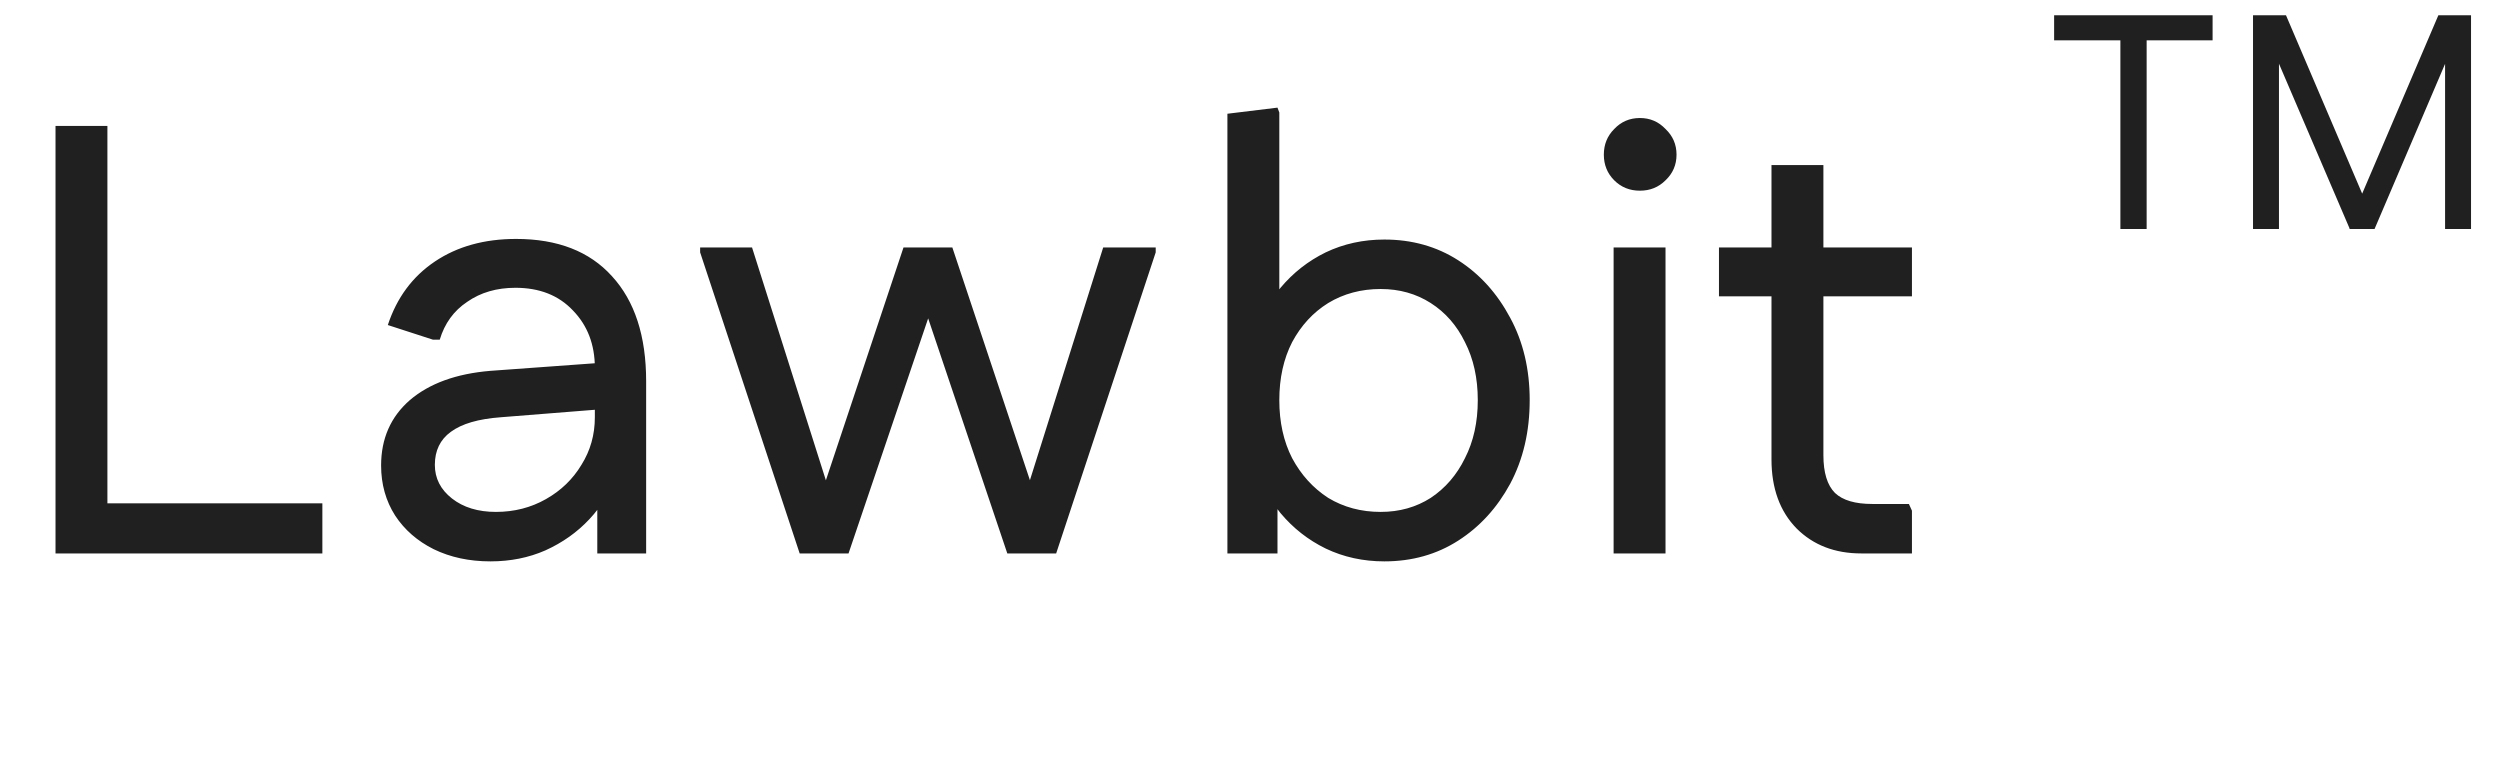 <svg width="131" height="40" viewBox="0 0 131 40" fill="none" xmlns="http://www.w3.org/2000/svg">
<path d="M2.909 29V6.6H5.628V29H2.909ZM4.316 29V26.376H16.892V29H4.316ZM25.698 29.416C24.589 29.416 23.597 29.203 22.722 28.776C21.869 28.349 21.197 27.763 20.706 27.016C20.216 26.248 19.97 25.373 19.97 24.392C19.97 22.984 20.472 21.843 21.474 20.968C22.498 20.093 23.906 19.581 25.698 19.432L31.874 18.984V21.416L26.242 21.864C25.069 21.949 24.194 22.205 23.618 22.632C23.064 23.037 22.786 23.613 22.786 24.36C22.786 25.064 23.085 25.651 23.682 26.12C24.28 26.589 25.048 26.824 25.986 26.824C26.946 26.824 27.821 26.6 28.61 26.152C29.4 25.704 30.018 25.107 30.466 24.36C30.936 23.613 31.17 22.781 31.17 21.864V19.272C31.17 18.056 30.786 17.053 30.018 16.264C29.272 15.475 28.269 15.08 27.01 15.08C26.029 15.08 25.186 15.325 24.482 15.816C23.778 16.285 23.298 16.947 23.042 17.8H22.69L20.322 17.032C20.792 15.603 21.613 14.493 22.786 13.704C23.96 12.915 25.378 12.52 27.042 12.52C29.218 12.52 30.893 13.171 32.066 14.472C33.261 15.773 33.858 17.608 33.858 19.976V29H31.298V24.328L32.258 24.84C32.002 25.715 31.544 26.504 30.882 27.208C30.242 27.891 29.474 28.435 28.578 28.84C27.704 29.224 26.744 29.416 25.698 29.416ZM41.903 29L36.687 13.224V12.968H39.407L43.791 26.792L44.463 29H41.903ZM41.903 29L42.735 26.792L47.343 12.968H49.903L49.807 13.224L44.463 29H41.903ZM52.783 29L47.471 13.224L47.343 12.968H49.903L54.511 26.792L55.343 29H52.783ZM52.783 29L53.455 26.792L57.807 12.968H60.559V13.224L55.343 29H52.783ZM72.54 29.416C71.431 29.416 70.407 29.192 69.468 28.744C68.551 28.296 67.761 27.677 67.1 26.888C66.46 26.099 65.991 25.203 65.692 24.2V17.768C65.991 16.744 66.46 15.848 67.1 15.08C67.761 14.291 68.551 13.672 69.468 13.224C70.407 12.776 71.431 12.552 72.54 12.552C73.991 12.552 75.281 12.915 76.412 13.64C77.543 14.365 78.449 15.368 79.132 16.648C79.815 17.907 80.156 19.347 80.156 20.968C80.156 22.611 79.815 24.072 79.132 25.352C78.449 26.611 77.543 27.603 76.412 28.328C75.281 29.053 73.991 29.416 72.54 29.416ZM64.316 29V5.96L66.94 5.64L67.036 5.896V18.696L66.46 20.968L66.94 23.272V29H64.316ZM72.348 26.824C73.329 26.824 74.204 26.579 74.972 26.088C75.74 25.576 76.337 24.883 76.764 24.008C77.212 23.133 77.436 22.12 77.436 20.968C77.436 19.816 77.212 18.803 76.764 17.928C76.337 17.053 75.74 16.371 74.972 15.88C74.204 15.389 73.329 15.144 72.348 15.144C71.324 15.144 70.407 15.389 69.596 15.88C68.807 16.371 68.177 17.053 67.708 17.928C67.26 18.803 67.036 19.816 67.036 20.968C67.036 22.12 67.26 23.133 67.708 24.008C68.177 24.883 68.807 25.576 69.596 26.088C70.407 26.579 71.324 26.824 72.348 26.824ZM84.553 29V12.968H87.273V29H84.553ZM85.93 9.992C85.396 9.992 84.948 9.811 84.585 9.448C84.223 9.085 84.041 8.637 84.041 8.104C84.041 7.571 84.223 7.123 84.585 6.76C84.948 6.376 85.396 6.184 85.93 6.184C86.463 6.184 86.911 6.376 87.273 6.76C87.657 7.123 87.85 7.571 87.85 8.104C87.85 8.637 87.657 9.085 87.273 9.448C86.911 9.811 86.463 9.992 85.93 9.992ZM97.53 29C96.144 29 95.013 28.563 94.138 27.688C93.264 26.792 92.826 25.587 92.826 24.072V8.648H95.546V23.848C95.546 24.765 95.749 25.427 96.154 25.832C96.56 26.216 97.21 26.408 98.106 26.408H100.026L100.186 26.76V29H97.53ZM90.074 15.528V12.968H100.186V15.528H90.074Z" fill="#202020"/>
<path d="M111.108 12V0.8H112.484V12H111.108ZM107.636 2.112V0.8H115.94V2.112H107.636ZM123.114 12L123.13 11.664L127.77 0.8H129.066V1.136L124.426 12H123.114ZM118.058 12V0.8H119.418V12H118.058ZM123.13 12L118.474 1.136V0.8H119.786L124.426 11.664V12H123.13ZM128.122 12V0.8H129.482V12H128.122Z" fill="#202020"/>
</svg>
